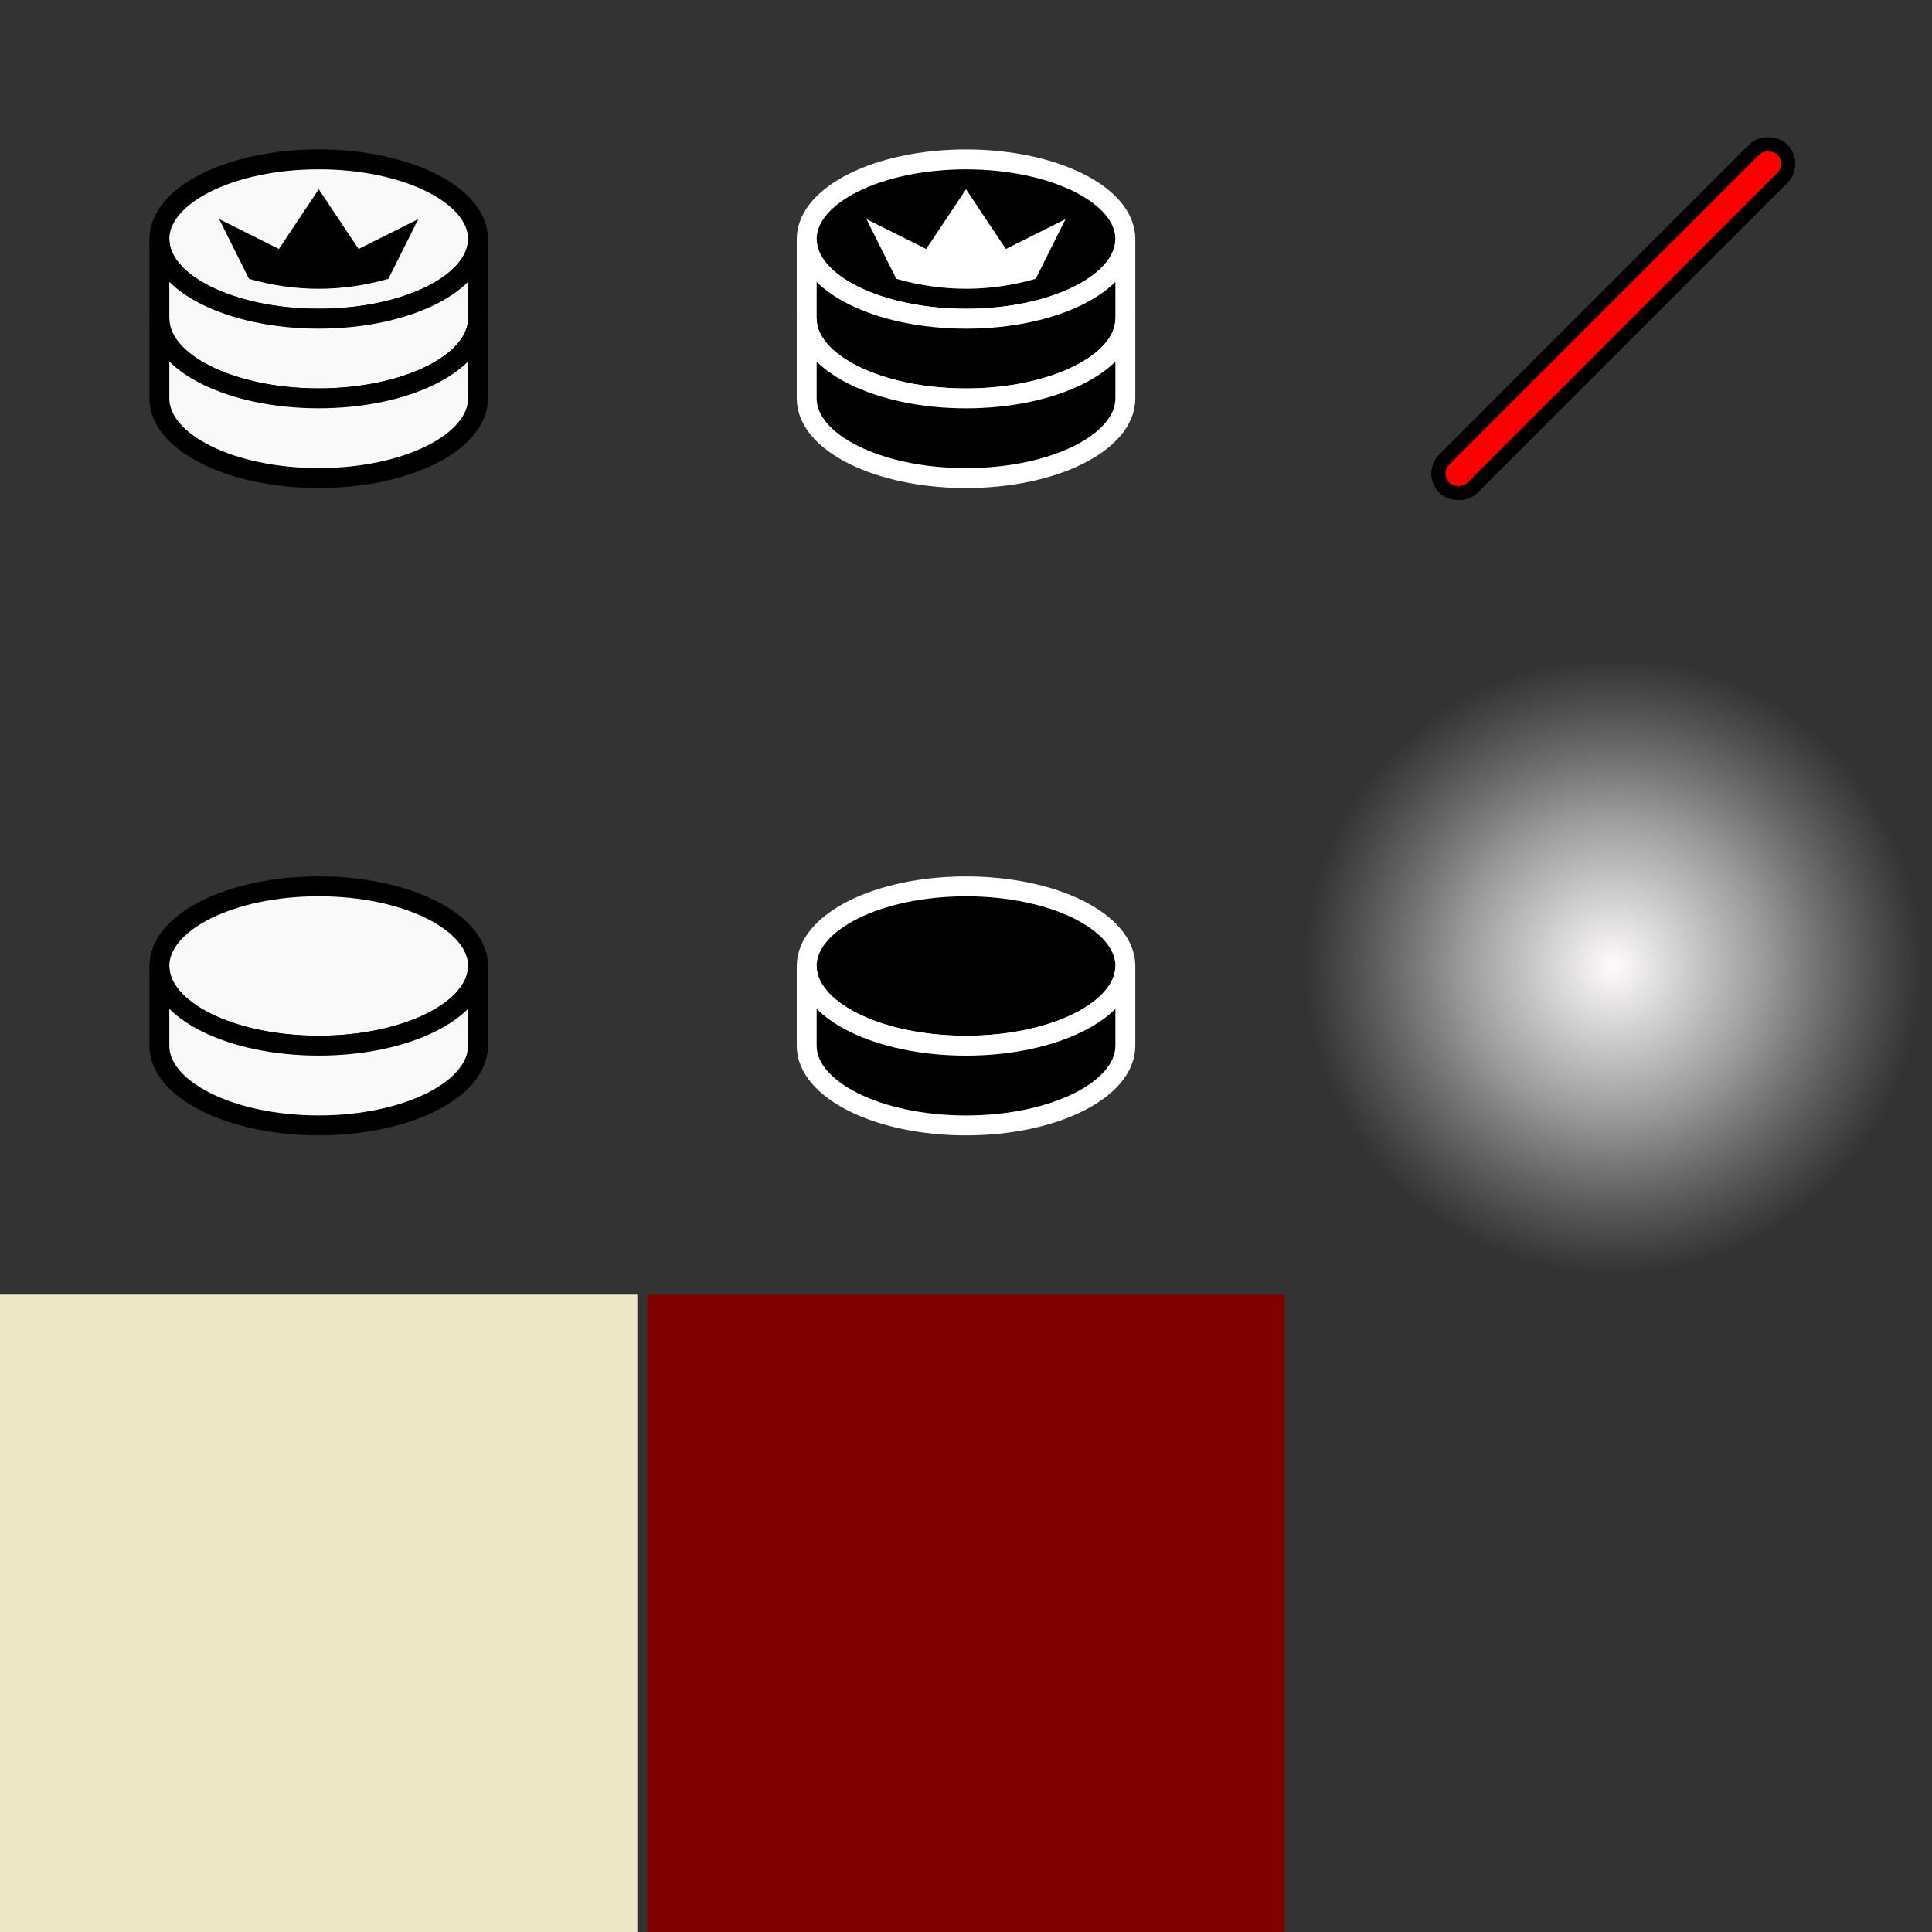 <?xml version="1.0" encoding="UTF-8" standalone="no"?>
<!-- Created with Inkscape (http://www.inkscape.org/) -->

<svg
   xmlns:dc="http://purl.org/dc/elements/1.1/"
   xmlns:cc="http://creativecommons.org/ns#"
   xmlns:rdf="http://www.w3.org/1999/02/22-rdf-syntax-ns#"
   xmlns:svg="http://www.w3.org/2000/svg"
   xmlns="http://www.w3.org/2000/svg"
   xmlns:xlink="http://www.w3.org/1999/xlink"
   xmlns:sodipodi="http://sodipodi.sourceforge.net/DTD/sodipodi-0.dtd"
   xmlns:inkscape="http://www.inkscape.org/namespaces/inkscape"
   width="194"
   height="194"
   viewBox="0 0 51.329 51.329"
   version="1.1"
   id="svg8"
   inkscape:version="0.92.2 (5c3e80d, 2017-08-06)"
   sodipodi:docname="spritesheet.svg"
   inkscape:export-filename="/home/pviktori/dev/checkers/dama/resources/spritesheet.png"
   inkscape:export-xdpi="192"
   inkscape:export-ydpi="192">
  <rect x="0" y="0" width="51.329" height="51.329" fill="#333333" stroke="none"/>
  <defs
     id="defs2">
    <linearGradient
       inkscape:collect="always"
       id="linearGradient926">
      <stop
         style="stop-color:#fefcfc;stop-opacity:1"
         offset="0"
         id="stop922" />
      <stop
         id="stop932"
         offset="0.5"
         style="stop-color:#fffefe;stop-opacity:0.498" />
      <stop
         style="stop-color:#e3dbde;stop-opacity:0;"
         offset="1"
         id="stop924" />
    </linearGradient>
    <radialGradient
       inkscape:collect="always"
       xlink:href="#linearGradient926"
       id="radialGradient930"
       cx="42.862"
       cy="271.335"
       fx="42.862"
       fy="271.335"
       r="8.202"
       gradientUnits="userSpaceOnUse" />
  </defs>
  <sodipodi:namedview
     id="base"
     pagecolor="#ffffff"
     bordercolor="#666666"
     borderopacity="1.0"
     inkscape:pageopacity="0.0"
     inkscape:pageshadow="2"
     inkscape:zoom="15.839192"
     inkscape:cx="165.02151"
     inkscape:cy="156.47797"
     inkscape:document-units="px"
     inkscape:current-layer="layer1"
     showgrid="true"
     units="px"
     inkscape:window-width="1920"
     inkscape:window-height="1030"
     inkscape:window-x="0"
     inkscape:window-y="20"
     inkscape:window-maximized="1"
     inkscape:snap-bbox="true"
     inkscape:pagecheckerboard="true"
     inkscape:snap-bbox-midpoints="true">
    <inkscape:grid
       type="xygrid"
       id="g1"
       spacingx="0.265"
       spacingy="0.265"
       empspacing="1"
       color="#3f3fff"
       opacity="0.337"
       empcolor="#3f3fff"
       empopacity="0.09" />
    <inkscape:grid
       type="xygrid"
       id="g2"
       originx="-0.265"
       originy="-0.265"
       spacingx="17.198"
       spacingy="17.198"
       empspacing="1" />
    <inkscape:grid
       type="xygrid"
       id="g3"
       spacingx="17.198"
       spacingy="17.198"
       empspacing="1" />
    <inkscape:grid
       type="xygrid"
       id="g4"
       spacingx="17.198"
       spacingy="17.198"
       empspacing="1"
       originy="2.117"
       originx="2.117" />
    <inkscape:grid
       type="xygrid"
       id="g5"
       spacingx="17.198"
       spacingy="17.198"
       empspacing="1"
       originx="4.233"
       originy="4.233" />
    <inkscape:grid
       type="xygrid"
       id="g6"
       spacingx="17.198"
       spacingy="17.198"
       empspacing="1"
       originx="6.35"
       originy="6.35" />
    <inkscape:grid
       type="xygrid"
       id="g7"
       spacingx="17.198"
       spacingy="17.198"
       empspacing="1"
       originx="8.467"
       originy="8.467" />
    <inkscape:grid
       type="xygrid"
       id="g8"
       empspacing="1"
       spacingx="17.198"
       spacingy="17.198"
       originx="10.583"
       originy="10.583" />
    <inkscape:grid
       originy="12.7"
       originx="12.7"
       spacingy="17.198"
       spacingx="17.198"
       empspacing="1"
       id="g9"
       type="xygrid" />
    <inkscape:grid
       type="xygrid"
       id="gA"
       spacingx="17.198"
       spacingy="17.198"
       empspacing="1"
       originx="14.817"
       originy="14.817" />
  </sodipodi:namedview>
  <g
     inkscape:label="Layer 1"
     inkscape:groupmode="layer"
     id="layer1"
     transform="translate(0,-245.671)">
    <rect
       style="fill:#efe8c6;fill-opacity:1;stroke-width:0.132"
       id="rect815"
       width="16.933"
       height="16.933"
       x="0"
       y="280.067"
       inkscape:export-xdpi="90"
       inkscape:export-ydpi="90" />
    <rect
       y="280.067"
       x="17.198"
       height="16.933"
       width="16.933"
       id="rect819"
       style="fill:#800000;stroke-width:0.132"
       inkscape:export-xdpi="90"
       inkscape:export-ydpi="90" />
    <ellipse
       style="opacity:1;fill:#f9f9f9;stroke:#000000;stroke-width:0.529;stroke-miterlimit:4;stroke-dasharray:none;stroke-opacity:1"
       id="path858"
       cx="8.467"
       cy="271.336"
       rx="4.233"
       ry="2.117" />
    <path
       style="opacity:1;fill:#f9f9f9;stroke:#000000;stroke-width:0.529;stroke-miterlimit:4;stroke-dasharray:none;stroke-opacity:1"
       d="m 12.7,271.335 c 4e-6,1.169 -1.895,2.117 -4.233,2.117 -2.338,0 -4.233,-0.948 -4.233,-2.117 v 2.118 c 0,1.169 1.895,2.117 4.233,2.117 2.338,0 4.233,-0.948 4.233,-2.117 z"
       id="ellipse860"
       inkscape:connector-curvature="0"
       sodipodi:nodetypes="cscsssc" />
    <ellipse
       style="opacity:1;fill:#000000;stroke:#ffffff;stroke-width:0.529;stroke-miterlimit:4;stroke-dasharray:none;stroke-opacity:1"
       id="path858-6"
       cx="25.665"
       cy="271.337"
       rx="4.233"
       ry="2.117" />
    <path
       style="opacity:1;fill:#000000;stroke:#ffffff;stroke-width:0.529;stroke-miterlimit:4;stroke-dasharray:none;stroke-opacity:1"
       d="m 29.898,271.336 c 4e-6,1.169 -1.895,2.117 -4.233,2.117 -2.338,0 -4.233,-0.948 -4.233,-2.117 v 2.118 c 0,1.169 1.895,2.117 4.233,2.117 2.338,0 4.233,-0.948 4.233,-2.117 z"
       id="ellipse860-0"
       inkscape:connector-curvature="0"
       sodipodi:nodetypes="cscsssc" />
    <ellipse
       ry="2.117"
       rx="4.233"
       cy="252.022"
       cx="8.467"
       id="ellipse904"
       style="opacity:1;fill:#f9f9f9;stroke:#000000;stroke-width:0.529;stroke-miterlimit:4;stroke-dasharray:none;stroke-opacity:1" />
    <path
       sodipodi:nodetypes="cscsssc"
       inkscape:connector-curvature="0"
       id="path906"
       d="m 12.7,252.021 c 4e-6,1.169 -1.895,2.117 -4.233,2.117 -2.338,0 -4.233,-0.948 -4.233,-2.117 v 2.118 c 0,1.169 1.895,2.117 4.233,2.117 2.338,0 4.233,-0.948 4.233,-2.117 z"
       style="opacity:1;fill:#f9f9f9;stroke:#000000;stroke-width:0.529;stroke-miterlimit:4;stroke-dasharray:none;stroke-opacity:1" />
    <ellipse
       ry="2.117"
       rx="4.233"
       cy="252.023"
       cx="25.665"
       id="ellipse908"
       style="opacity:1;fill:#000000;stroke:#ffffff;stroke-width:0.529;stroke-miterlimit:4;stroke-dasharray:none;stroke-opacity:1" />
    <path
       sodipodi:nodetypes="cscsssc"
       inkscape:connector-curvature="0"
       id="path910"
       d="m 29.898,252.022 c 4e-6,1.169 -1.895,2.117 -4.233,2.117 -2.338,0 -4.233,-0.948 -4.233,-2.117 v 2.118 c 0,1.169 1.895,2.117 4.233,2.117 2.338,0 4.233,-0.948 4.233,-2.117 z"
       style="opacity:1;fill:#000000;stroke:#ffffff;stroke-width:0.529;stroke-miterlimit:4;stroke-dasharray:none;stroke-opacity:1" />
    <path
       style="opacity:1;fill:#f9f9f9;stroke:#000000;stroke-width:0.529;stroke-miterlimit:4;stroke-dasharray:none;stroke-opacity:1"
       d="m 12.7,254.137 c 4e-6,1.169 -1.895,2.117 -4.233,2.117 -2.338,0 -4.233,-0.948 -4.233,-2.117 v 2.118 c 0,1.169 1.895,2.117 4.233,2.117 2.338,0 4.233,-0.948 4.233,-2.117 z"
       id="path912"
       inkscape:connector-curvature="0"
       sodipodi:nodetypes="cscsssc" />
    <path
       style="opacity:1;fill:#000000;stroke:#ffffff;stroke-width:0.529;stroke-miterlimit:4;stroke-dasharray:none;stroke-opacity:1"
       d="m 29.898,254.138 c 4e-6,1.169 -1.895,2.117 -4.233,2.117 -2.338,0 -4.233,-0.948 -4.233,-2.117 v 2.118 c 0,1.169 1.895,2.117 4.233,2.117 2.338,0 4.233,-0.948 4.233,-2.117 z"
       id="path914"
       inkscape:connector-curvature="0"
       sodipodi:nodetypes="cscsssc" />
    <circle
       style="opacity:1;fill:url(#radialGradient930);fill-opacity:1;stroke:none;stroke-width:0.529;stroke-miterlimit:4;stroke-dasharray:none;stroke-opacity:1"
       id="path920"
       cx="42.862"
       cy="271.335"
       r="8.202"
       inkscape:export-xdpi="96"
       inkscape:export-ydpi="96" />
    <path
       style="fill:#000000;fill-rule:evenodd;stroke:none;stroke-width:0.265px;stroke-linecap:butt;stroke-linejoin:miter;stroke-opacity:1"
       d="m 6.615,253.079 c 1.231,0.351 2.466,0.354 3.704,0 l 0.794,-1.587 -1.587,0.794 -1.058,-1.587 -1.058,1.587 -1.587,-0.794 z"
       id="path1005"
       inkscape:connector-curvature="0"
       sodipodi:nodetypes="cccccccc" />
    <path
       sodipodi:nodetypes="cccccccc"
       inkscape:connector-curvature="0"
       id="path1007"
       d="m 23.812,253.079 c 1.231,0.351 2.466,0.354 3.704,0 l 0.794,-1.587 -1.587,0.794 -1.058,-1.587 -1.058,1.587 -1.588,-0.794 z"
       style="fill:#ffffff;fill-rule:evenodd;stroke:none;stroke-width:0.265px;stroke-linecap:butt;stroke-linejoin:miter;stroke-opacity:1" />
    <rect
       style="opacity:1;fill:#ff0000;fill-opacity:1;stroke:#000000;stroke-width:0.374;stroke-miterlimit:4;stroke-dasharray:none;stroke-opacity:1"
       id="rect1009"
       width="12.7"
       height="1.058"
       x="-155.744"
       y="209.482"
       ry="1.058"
       rx="0.529"
       transform="rotate(-45)" />
    <rect
       transform="rotate(-45)"
       rx="0.529"
       ry="1.058"
       y="209.482"
       x="-155.744"
       height="1.058"
       width="12.7"
       id="rect1013"
       style="opacity:1;fill:#ff0000;fill-opacity:1;stroke:#000000;stroke-width:0.374;stroke-miterlimit:4;stroke-dasharray:none;stroke-opacity:1" />
  </g>
</svg>
